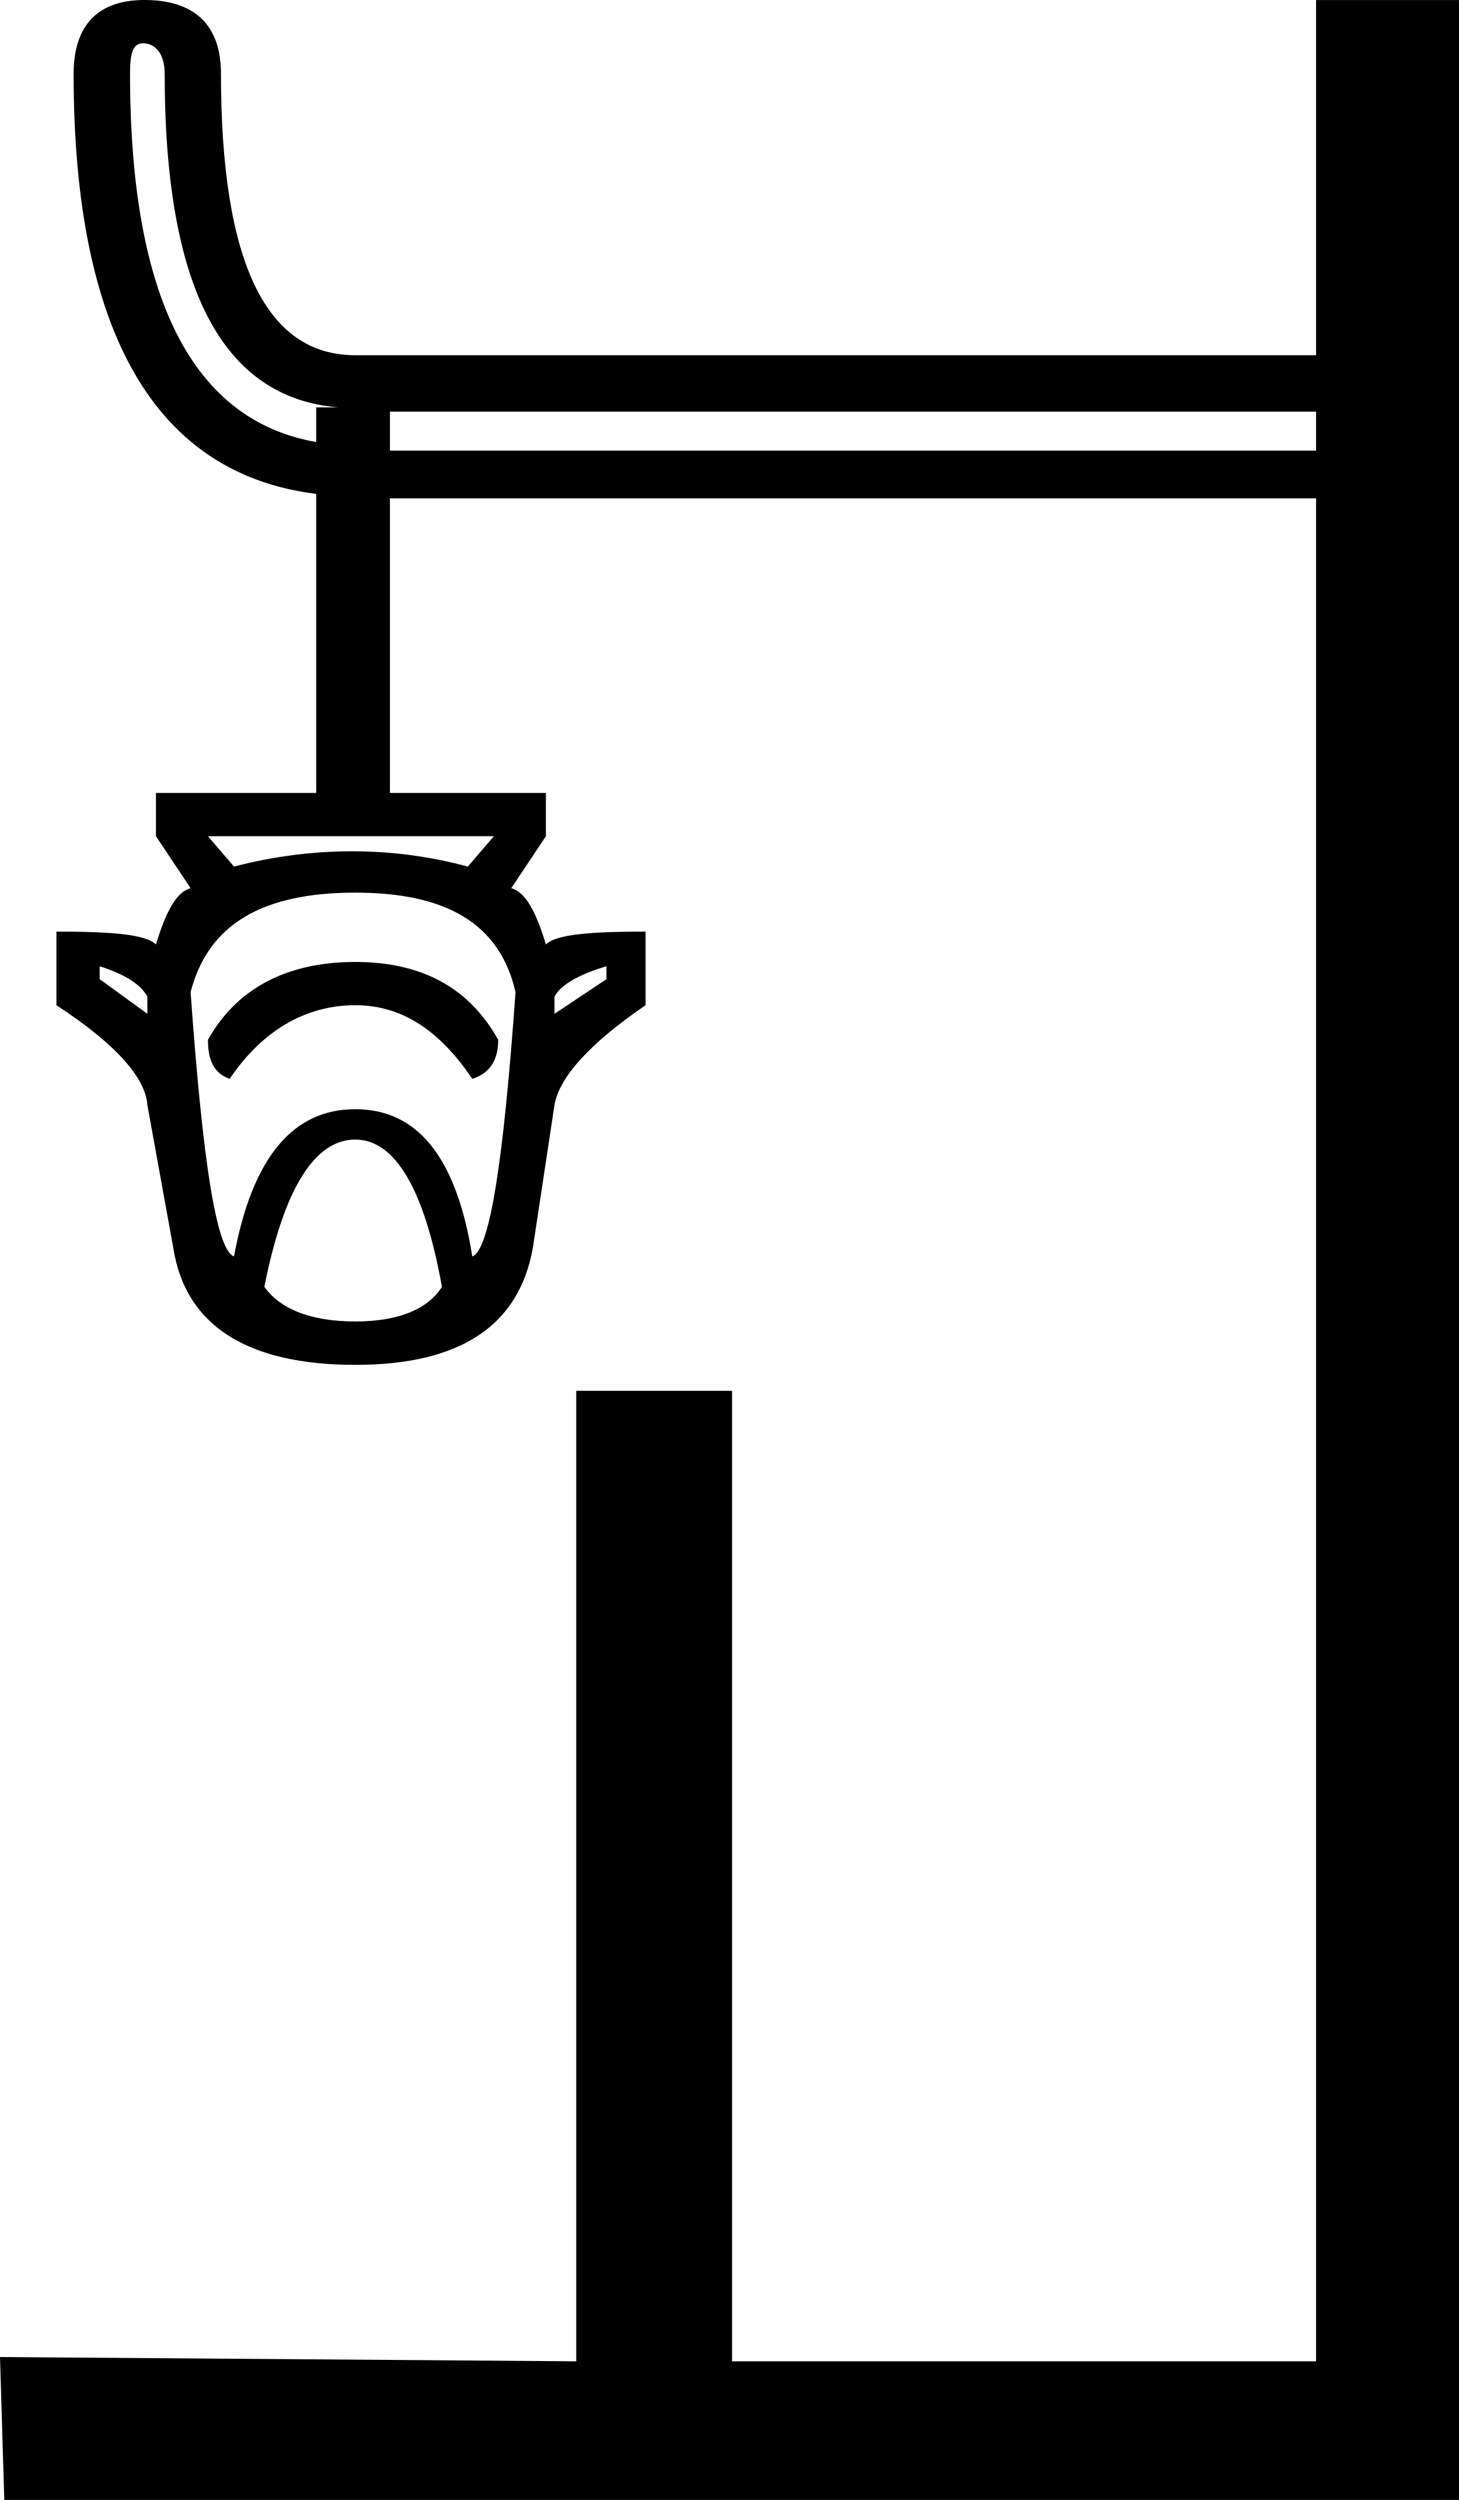 <?xml version="1.0" encoding="UTF-8" standalone="no"?>
<!-- Created with Inkscape (http://www.inkscape.org/) -->
<svg
   xmlns:dc="http://purl.org/dc/elements/1.1/"
   xmlns:cc="http://creativecommons.org/ns#"
   xmlns:rdf="http://www.w3.org/1999/02/22-rdf-syntax-ns#"
   xmlns:svg="http://www.w3.org/2000/svg"
   xmlns="http://www.w3.org/2000/svg"
   xmlns:sodipodi="http://sodipodi.sourceforge.net/DTD/sodipodi-0.dtd"
   xmlns:inkscape="http://www.inkscape.org/namespaces/inkscape"
   width="10.525"
   height="18.031"
   id="svg2445"
   sodipodi:version="0.32"
   inkscape:version="0.46"
   version="1.0"
   sodipodi:docname="U39L.svg"
   inkscape:output_extension="org.inkscape.output.svg.inkscape">
  <defs
     id="defs2447">
    <inkscape:perspective
       sodipodi:type="inkscape:persp3d"
       inkscape:vp_x="0 : 526.18109 : 1"
       inkscape:vp_y="0 : 1000 : 0"
       inkscape:vp_z="744.09448 : 526.18109 : 1"
       inkscape:persp3d-origin="372.04724 : 350.78739 : 1"
       id="perspective2453" />
  </defs>
  <sodipodi:namedview
     id="base"
     pagecolor="#ffffff"
     bordercolor="#666666"
     borderopacity="1.0"
     inkscape:pageopacity="0.0"
     inkscape:pageshadow="2"
     inkscape:zoom="19.725461"
     inkscape:cx="11.915101"
     inkscape:cy="8.2545399"
     inkscape:document-units="px"
     inkscape:current-layer="layer1"
     showgrid="false"
     showguides="true"
     inkscape:guide-bbox="true"
     showborder="true"
     inkscape:window-width="1024"
     inkscape:window-height="708"
     inkscape:window-x="0"
     inkscape:window-y="26" />
  <g
     inkscape:label="Calque 1"
     inkscape:groupmode="layer"
     id="layer1"
     transform="translate(2.351,1.8060166e-4)">
    <path
       style="fill:#000000;stroke:none"
       d="M 2.844,0 C 2.497,-0.007 2.313,0.171 2.312,0.531 C 2.312,2.424 2.917,3.42 4.062,3.562 L 4.062,5.719 L 2.906,5.719 L 2.906,6.031 L 3.156,6.406 C 3.056,6.433 2.98,6.566 2.906,6.812 C 2.833,6.739 2.587,6.719 2.188,6.719 L 2.188,7.25 C 2.607,7.523 2.83,7.769 2.844,7.969 L 3.031,9 C 3.118,9.56 3.564,9.844 4.344,9.844 C 5.104,9.844 5.525,9.56 5.625,9 L 5.781,7.969 C 5.815,7.769 6.038,7.523 6.438,7.25 L 6.438,6.719 C 6.037,6.719 5.792,6.739 5.719,6.812 C 5.645,6.566 5.569,6.433 5.469,6.406 L 5.719,6.031 L 5.719,5.719 L 4.594,5.719 L 4.594,3.594 L 11.275,3.594 L 11.275,17.031 L 7.062,17.031 L 7.062,10.031 L 5.938,10.031 L 5.938,17.031 L 1.781,17 L 1.812,18.031 L 12.306,18.031 L 12.306,0 L 11.275,0 L 11.275,2.219 L 11.275,2.562 L 4.344,2.562 C 3.697,2.562 3.375,1.885 3.375,0.531 C 3.375,0.185 3.19,0.007 2.844,0 z M 2.812,0.312 C 2.899,0.312 2.969,0.385 2.969,0.531 C 2.969,2.07 3.381,2.867 4.219,2.938 L 4.062,2.938 L 4.062,3.188 C 3.177,3.033 2.719,2.161 2.719,0.531 C 2.719,0.385 2.739,0.312 2.812,0.312 z M 4.594,2.969 L 11.275,2.969 L 11.275,3 L 11.275,3.25 L 4.594,3.25 L 4.594,2.969 z M 3.281,6.031 L 5.344,6.031 L 5.156,6.25 C 4.61,6.103 4.035,6.103 3.469,6.25 L 3.281,6.031 z M 4.344,6.438 C 5.004,6.438 5.387,6.663 5.5,7.156 C 5.413,8.376 5.314,9.016 5.188,9.062 C 5.074,8.342 4.79,8 4.344,8 C 3.897,8 3.602,8.343 3.469,9.062 C 3.342,9.016 3.243,8.376 3.156,7.156 C 3.283,6.663 3.677,6.438 4.344,6.438 z M 4.344,6.938 C 3.837,6.938 3.481,7.14 3.281,7.5 C 3.281,7.647 3.324,7.741 3.438,7.781 C 3.671,7.435 3.984,7.25 4.344,7.25 C 4.684,7.25 4.954,7.435 5.188,7.781 C 5.314,7.741 5.375,7.647 5.375,7.5 C 5.175,7.14 4.844,6.938 4.344,6.938 z M 2.5,6.969 C 2.687,7.029 2.797,7.101 2.844,7.188 L 2.844,7.312 L 2.5,7.062 L 2.5,6.969 z M 6.156,6.969 L 6.156,7.062 L 5.781,7.312 L 5.781,7.188 C 5.828,7.101 5.956,7.029 6.156,6.969 z M 4.344,8.219 C 4.63,8.219 4.842,8.575 4.969,9.281 C 4.869,9.441 4.657,9.531 4.344,9.531 C 4.024,9.531 3.801,9.441 3.688,9.281 C 3.828,8.575 4.05,8.219 4.344,8.219 z"
       transform="translate(-4.132,0)"
       id="path2436"
       sodipodi:nodetypes="csccccccccccsccccccccccccccccccccccccsccscccscccccccccccccccsccccccscccccccccccccccscc" />
  </g>
</svg>
